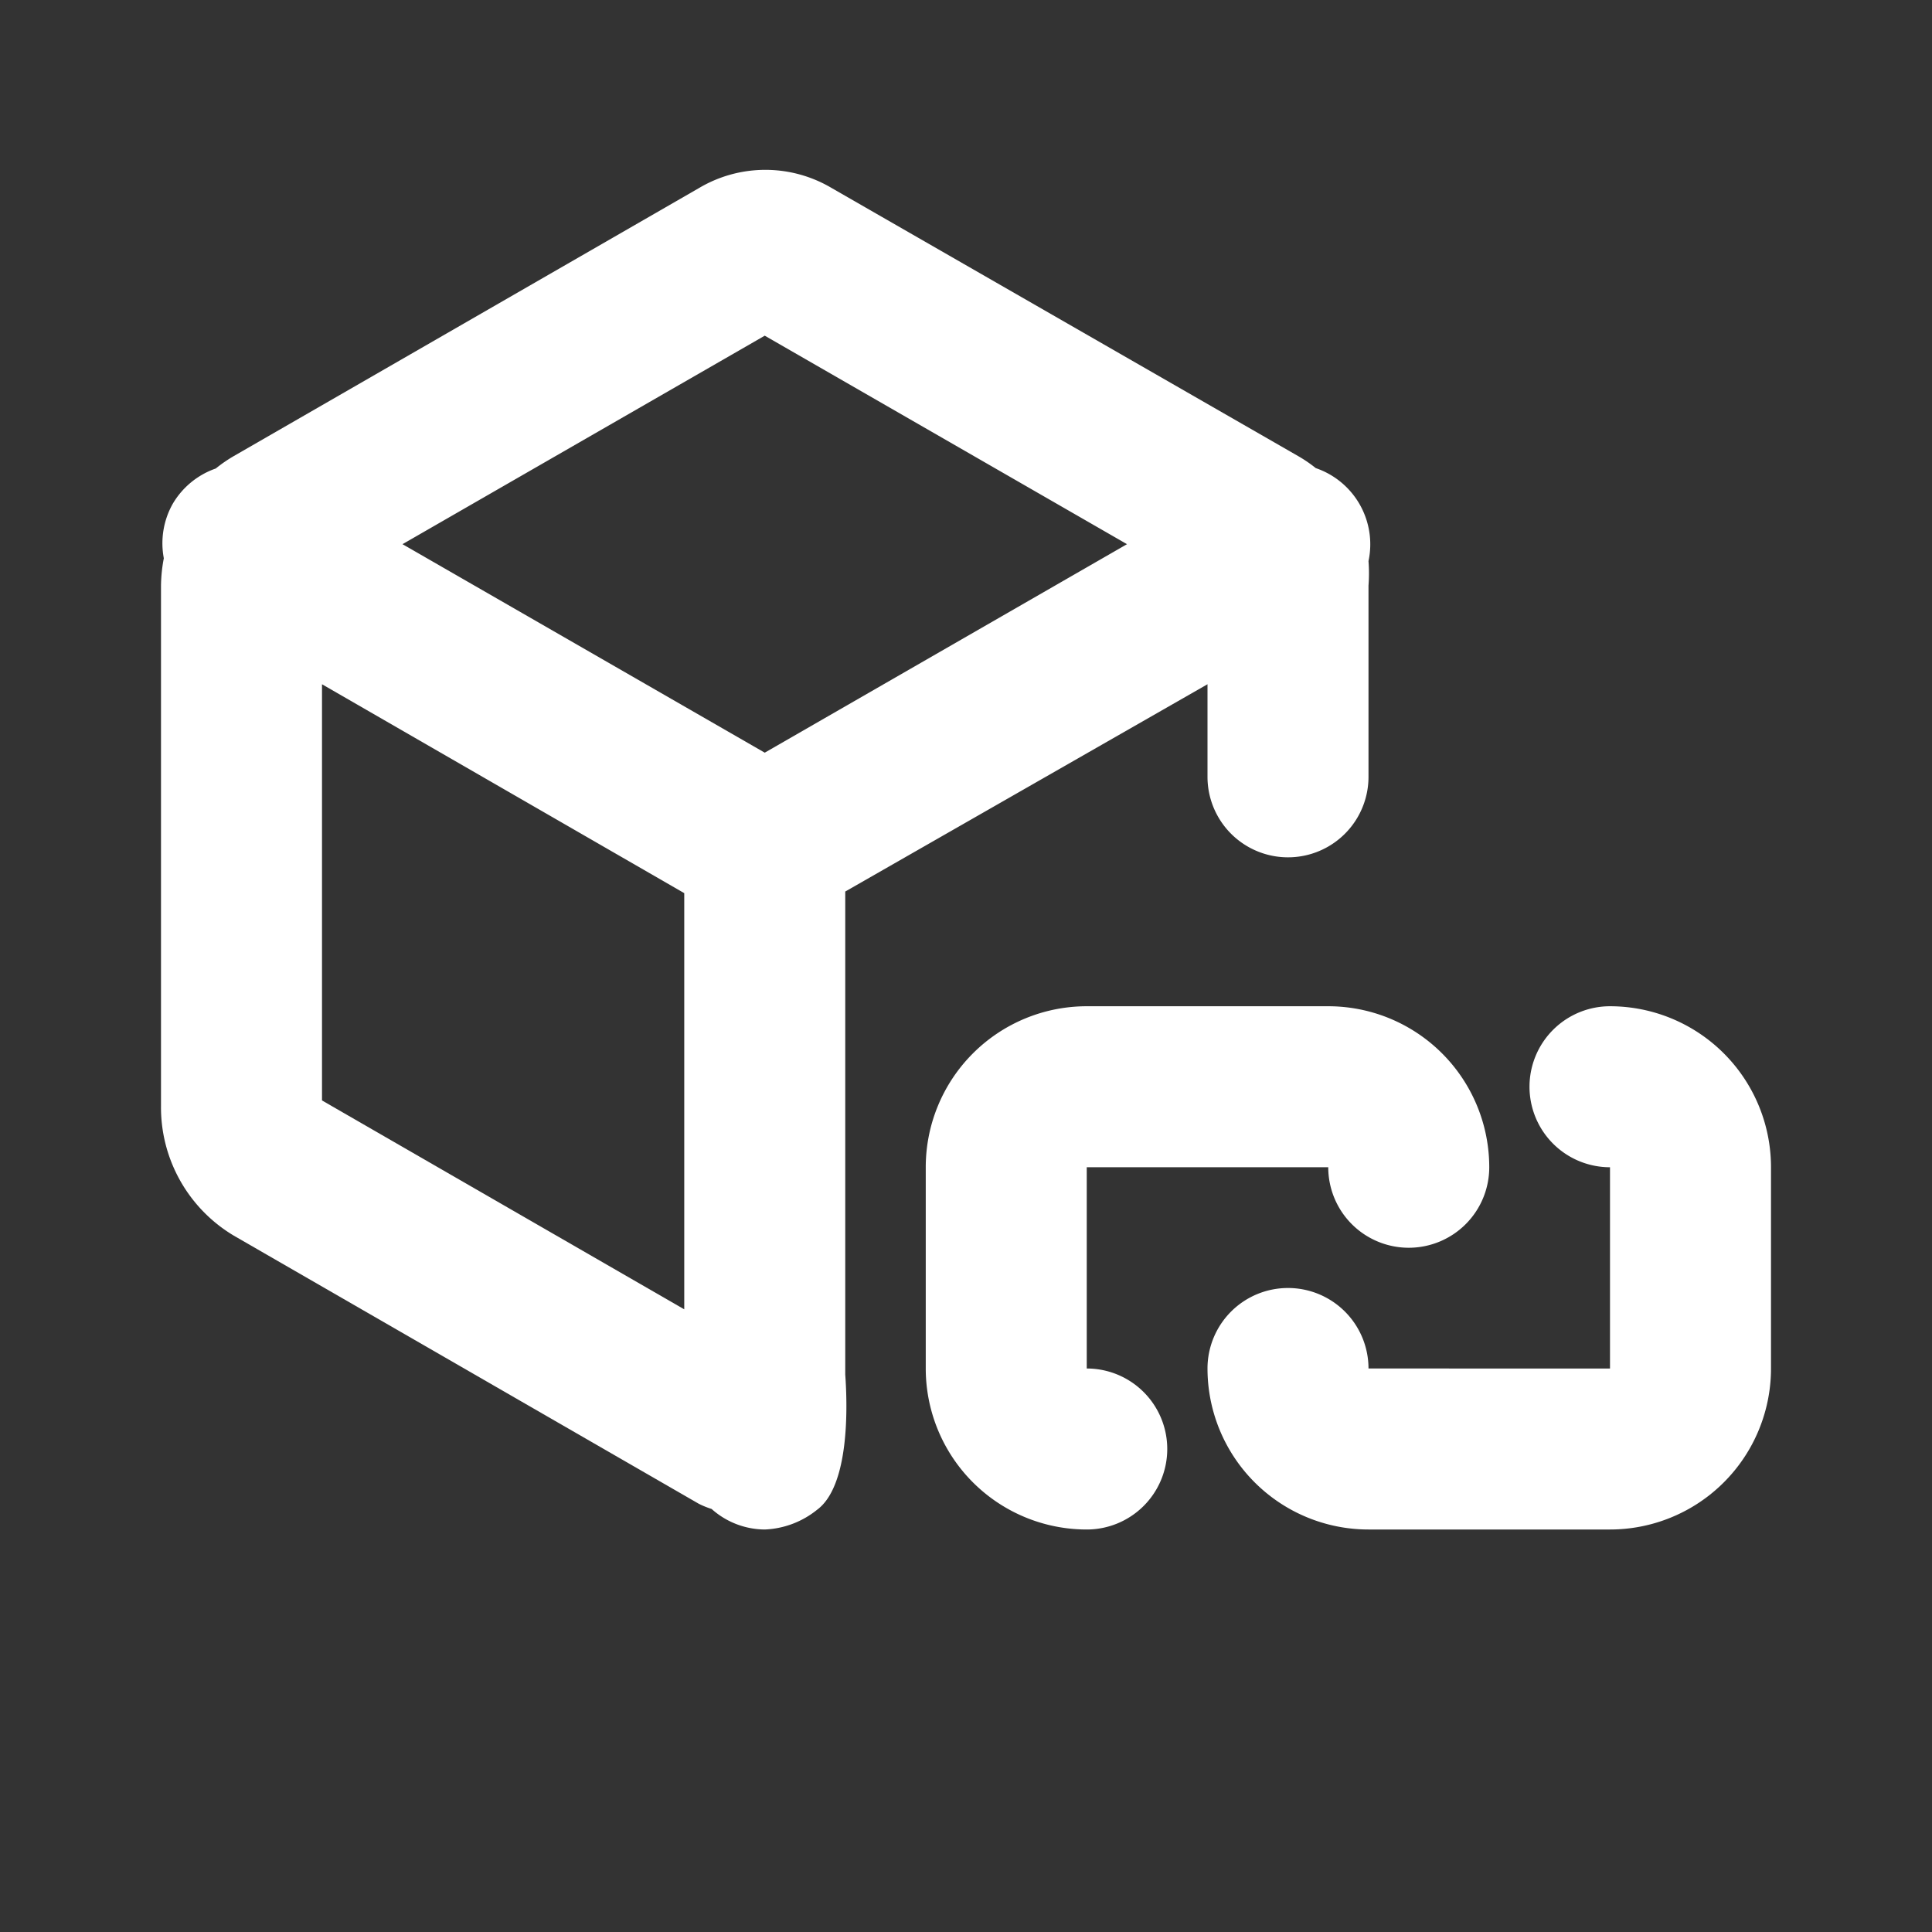 <svg xmlns="http://www.w3.org/2000/svg" xmlns:xlink="http://www.w3.org/1999/xlink" viewBox="0 0 48 48"><rect x="0" y="0" width="48" height="48" fill="#333333" stroke="none"/><defs><style>.cls-1{fill:#ffffff;}.cls-2{opacity:0;}.cls-3{clip-path:url(#clip-path);}</style><clipPath id="clip-path"><rect class="cls-1" width="48" height="48"/></clipPath></defs><g id="icones"><g class="cls-2"><rect class="cls-1" width="48" height="48"/><g class="cls-3"><g class="cls-2"><rect class="cls-1" width="48" height="48"/><g class="cls-3"><rect class="cls-1" width="48" height="48"/></g></g></g></g><path class="cls-1" d="M21,34.15v-12L30,17V19.3a2,2,0,0,0,4,0V14.55a4.07,4.07,0,0,0,0-.61,2,2,0,0,0-1.31-2.31,3.41,3.41,0,0,0-.44-.3L20.66,4.67a3.23,3.23,0,0,0-3.29,0L5.81,11.33a3.58,3.58,0,0,0-.45.31,2,2,0,0,0-1.07.88,2,2,0,0,0-.22,1.35,3.82,3.82,0,0,0-.07.68V27.48A3.71,3.71,0,0,0,5.81,30.7l11.55,6.66a2.15,2.15,0,0,0,.32.13A2,2,0,0,0,19,38a2.21,2.21,0,0,0,1.3-.49c.8-.59.76-2.53.7-3.36M19,8.34l9,5.18L19,18.7l-9-5.18ZM8,17l9,5.19V32.53L8,27.34Z"/><path class="cls-1" d="M23,29v5a4,4,0,0,0,4,4h0a2,2,0,0,0,2-2h0a2,2,0,0,0-2-2h0V29h6a2,2,0,0,0,2,2h0a2,2,0,0,0,2-2h0a4,4,0,0,0-4-4H27A4,4,0,0,0,23,29Z"/><path class="cls-1" d="M44,34V29a4,4,0,0,0-4-4h0a2,2,0,0,0-2,2h0a2,2,0,0,0,2,2h0v5H34a2,2,0,0,0-2-2h0a2,2,0,0,0-2,2h0a4,4,0,0,0,4,4h6A4,4,0,0,0,44,34Z"/></g></svg>